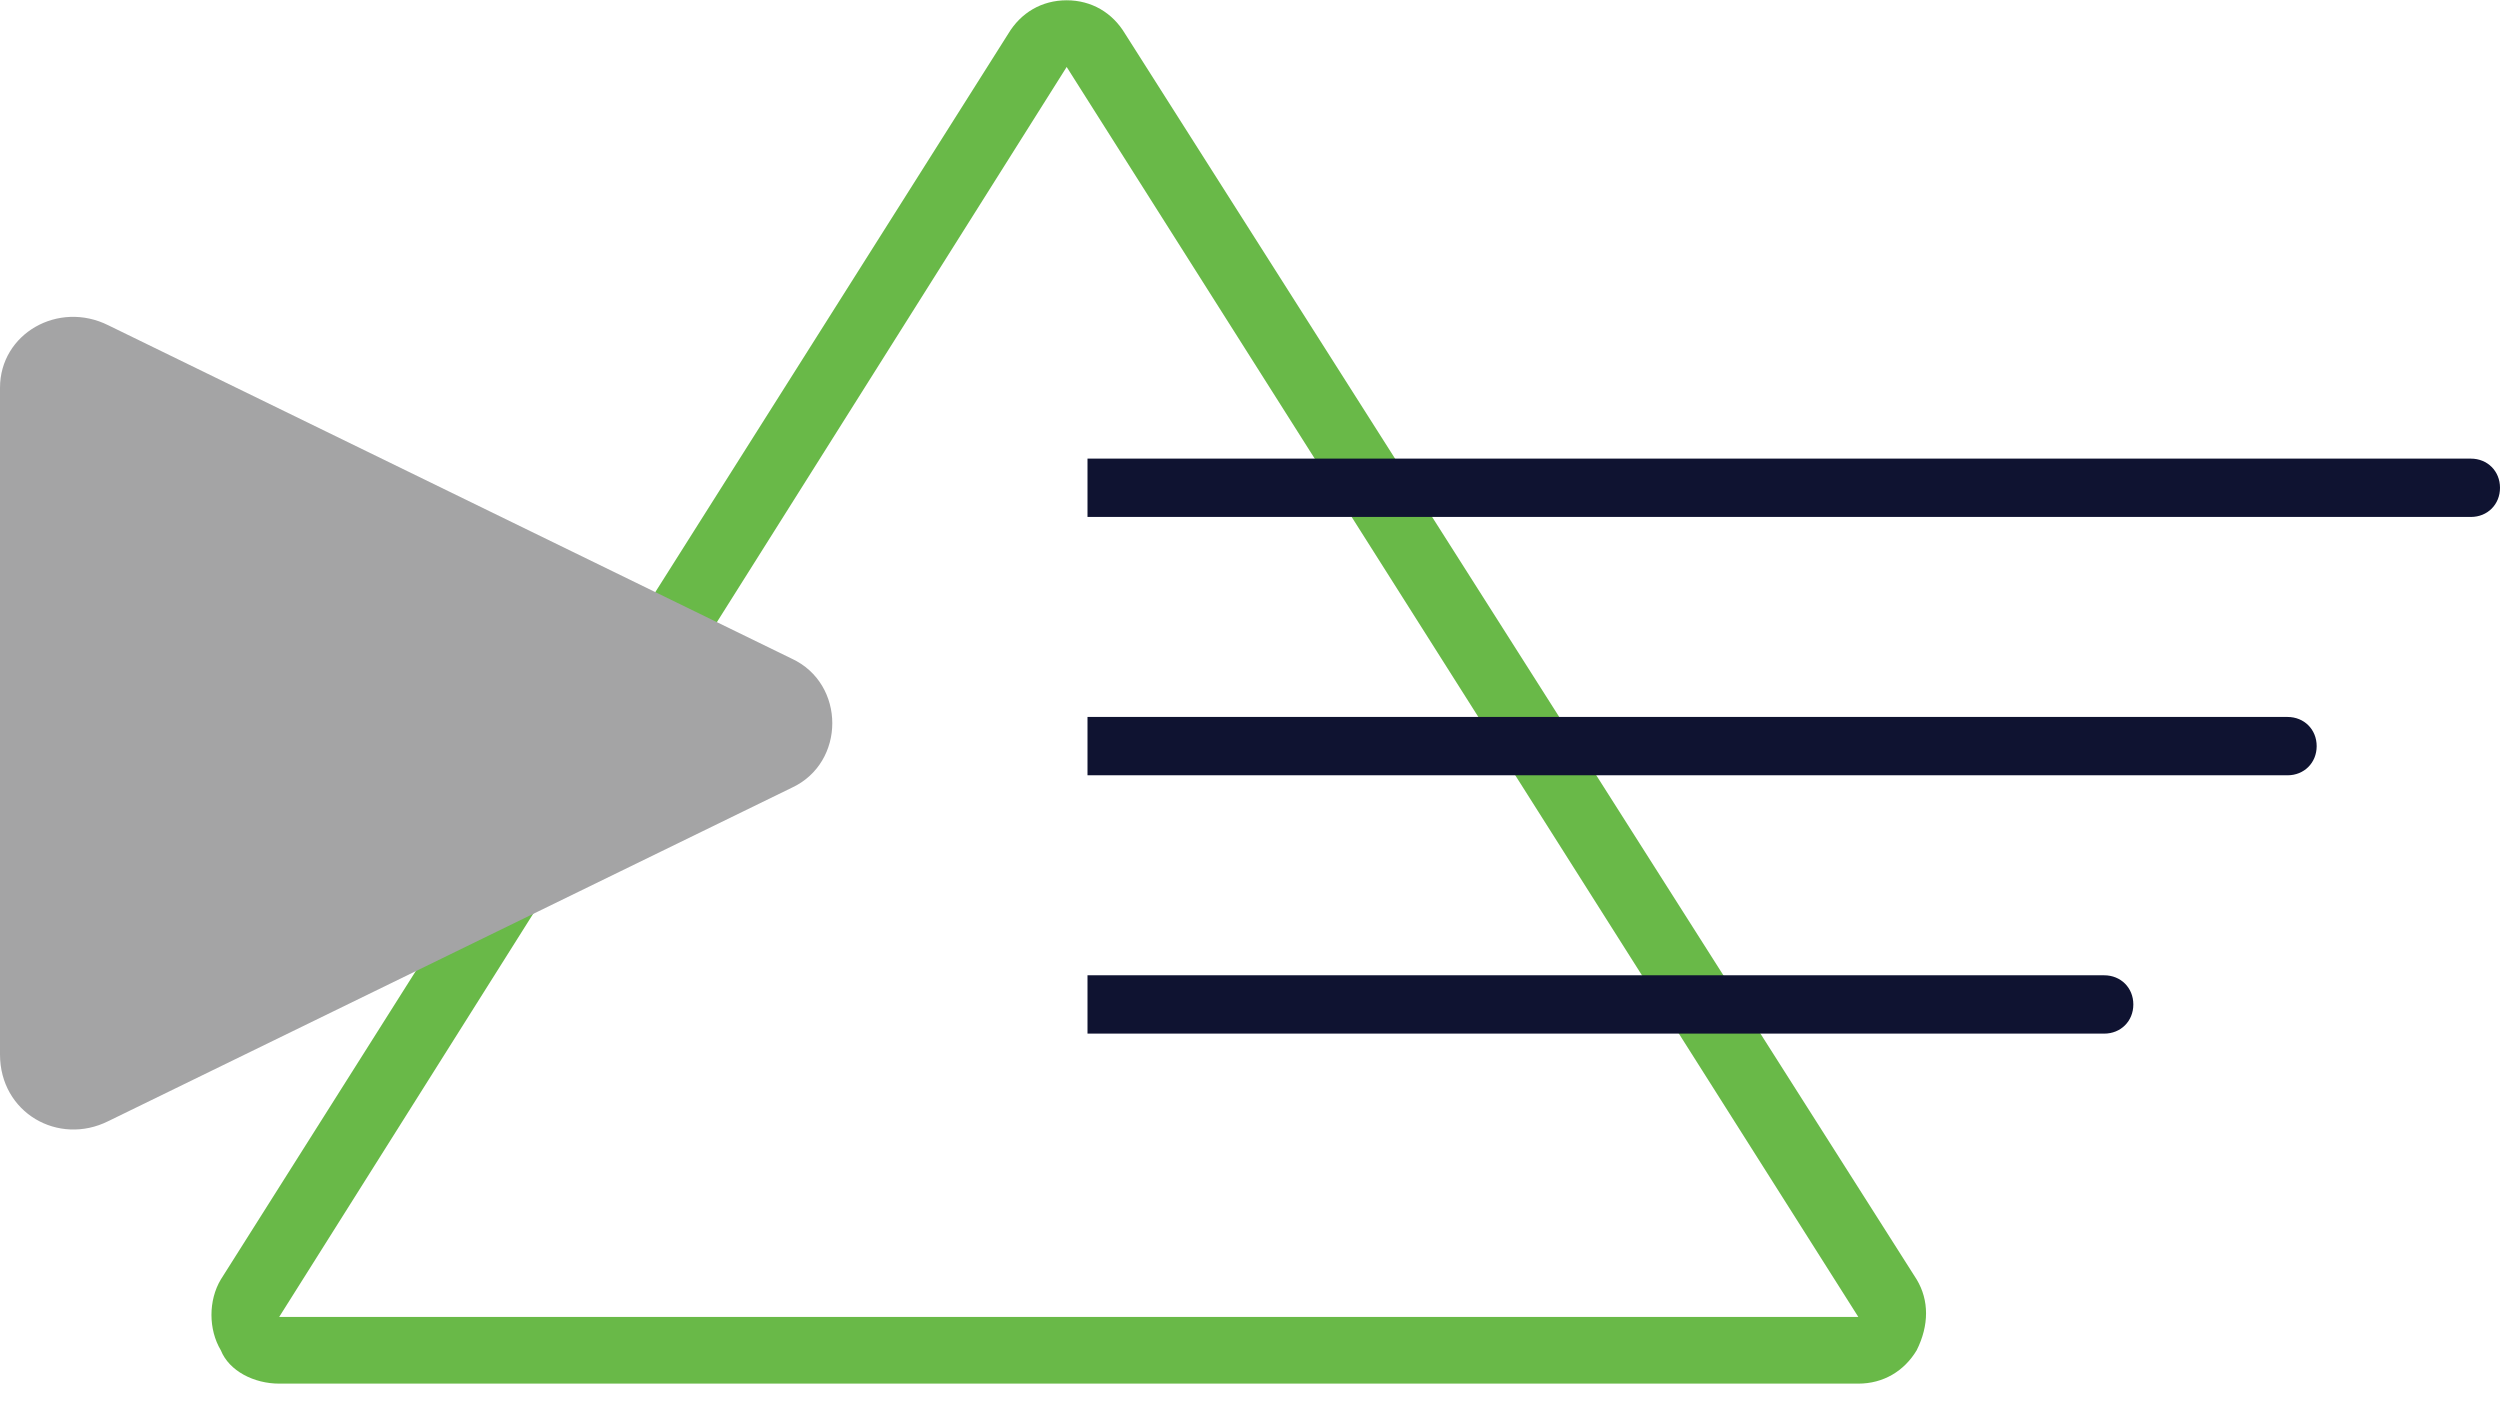 <svg xmlns="http://www.w3.org/2000/svg" width="60" height="34" viewBox="0 0 60 34">
  <g fill="none" transform="translate(0 .007)">
    <path fill="#69B948" d="M44.6,33.2 L6.7,33.2 C6.1,33.2 5.5,32.9 5.3,32.4 C5,31.9 5,31.2 5.3,30.7 L24.2,0.8 C24.5,0.3 25,0 25.6,0 C26.2,0 26.7,0.3 27,0.8 L46,30.7 C46.3,31.2 46.3,31.8 46,32.4 C45.7,32.9 45.2,33.2 44.6,33.2 Z M6.7,31.6 L6.7,31.6 L44.6,31.6 L25.6,1.6 L6.7,31.6 Z"/>
    <path fill="#A4A4A5" d="M2.6,26.9 L19,18.9 C20.3,18.3 20.3,16.4 19,15.8 L2.6,7.8 C1.4,7.2 0,8 0,9.3 L0,25.3 C0,26.7 1.4,27.5 2.6,26.9 Z"/>
    <path fill="#0F1331" d="M0 3.55271368e-15L33.2 3.55271368e-15C33.6 3.55271368e-15 33.9.3 33.9.7 33.9 1.1 33.6 1.4 33.2 1.4L0 1.4 0 3.55271368e-15zM0 6.2L28.8 6.2C29.2 6.2 29.5 6.5 29.5 6.9 29.5 7.3 29.2 7.6 28.8 7.6L0 7.6 0 6.2zM0 12.4L24.4 12.4C24.8 12.4 25.1 12.7 25.1 13.1 25.1 13.5 24.8 13.8 24.4 13.8L0 13.8 0 12.4z" transform="translate(26.1 11)"/>
  </g>
</svg>
